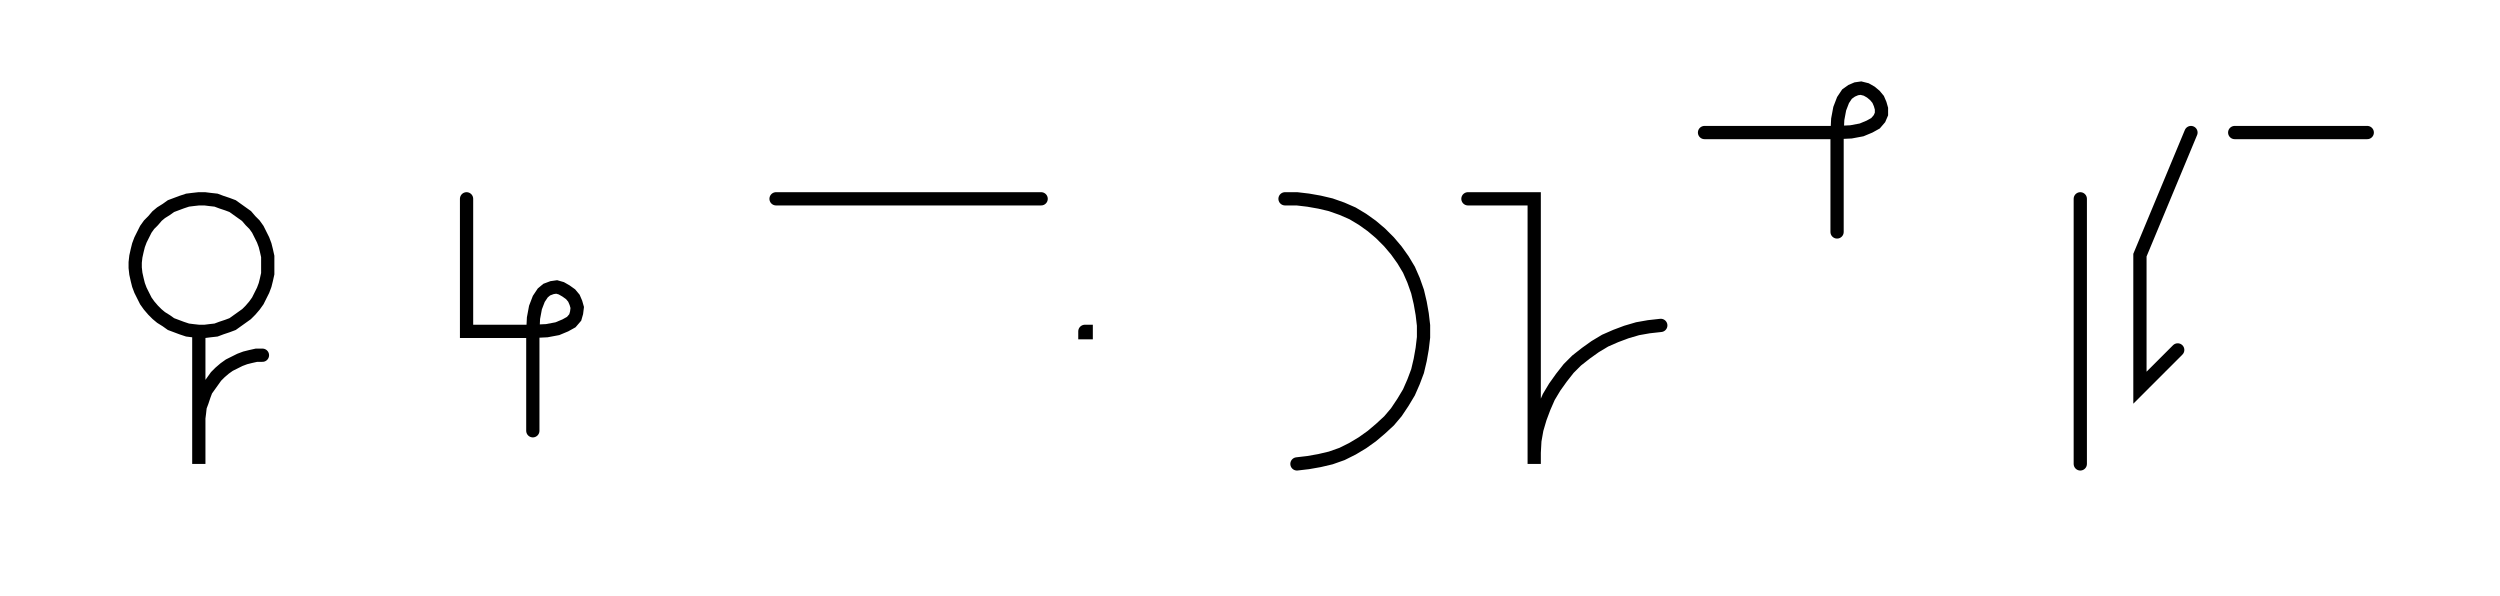 <svg xmlns="http://www.w3.org/2000/svg" width="377.231" height="90.0" style="fill:none; stroke-linecap:round;">
    <rect width="100%" height="100%" fill="#FFFFFF" />
<path stroke="#000000" stroke-width="2" d="M 375,75" />
<path stroke="#000000" stroke-width="2" d="M 30,50 30.9,50 31.7,49.9 32.6,49.8 33.4,49.5 34.3,49.2 35.1,48.9 35.8,48.4 36.5,47.9 37.2,47.4 37.8,46.8 38.4,46.1 38.9,45.4 39.3,44.6 39.7,43.8 40,43 40.2,42.2 40.4,41.3 40.4,40.4 40.4,39.6 40.4,38.7 40.2,37.8 40,37 39.7,36.2 39.3,35.4 38.9,34.6 38.4,33.9 37.8,33.3 37.2,32.6 36.5,32.1 35.8,31.6 35.1,31.1 34.3,30.8 33.4,30.5 32.6,30.2 31.7,30.1 30.9,30 30,30 29.1,30.1 28.3,30.2 27.4,30.5 26.6,30.8 25.8,31.1 25.1,31.6 24.3,32.1 23.7,32.6 23.1,33.3 22.5,33.9 22,34.6 21.6,35.4 21.2,36.2 20.9,37 20.7,37.8 20.5,38.7 20.4,39.6 20.4,40.4 20.5,41.3 20.7,42.2 20.9,43 21.2,43.8 21.6,44.6 22,45.4 22.5,46.1 23.1,46.8 23.7,47.4 24.3,47.9 25.1,48.4 25.8,48.9 26.6,49.2 27.4,49.5 28.3,49.8 29.1,49.9 30,50 30,70 30,64 30,63.1 30.1,62.3 30.2,61.4 30.5,60.6 30.8,59.7 31.1,58.9 31.6,58.2 32.1,57.5 32.6,56.8 33.2,56.2 33.9,55.6 34.6,55.1 35.4,54.7 36.2,54.3 37,54 37.8,53.8 38.7,53.6 39.6,53.6" />
<path stroke="#000000" stroke-width="2" d="M 70.4,70" />
<path stroke="#000000" stroke-width="2" d="M 70.4,30 70.4,50 80.4,50" />
<path stroke="#000000" stroke-width="2" d="M 80.4,50 82.5,49.9 84.1,49.6 85.3,49.1 86.2,48.6 86.8,47.9 87,47.2 87.1,46.4 86.9,45.7 86.6,45 86.1,44.4 85.4,43.9 84.7,43.5 84,43.3 83.3,43.4 82.5,43.7 81.9,44.2 81.3,45.1 80.8,46.4 80.5,48 80.4,50 80.4,65" />
<path stroke="#000000" stroke-width="2" d="M 117.1,70" />
<path stroke="#000000" stroke-width="2" d="M 117.1,30 157.1,30" />
<path stroke="#000000" stroke-width="2" d="M 163.7,70" />
<path stroke="#000000" stroke-width="2" d="M 163.7,50 163.9,50 163.9,50.2 163.7,50.2 163.7,50" />
<path stroke="#000000" stroke-width="2" d="M 193.9,70" />
<path stroke="#000000" stroke-width="2" d="M 193.9,30 195.7,30 197.4,30.2 199.1,30.5 200.8,30.9 202.5,31.5 204.1,32.2 205.6,33.1 207,34.1 208.3,35.2 209.6,36.5 210.7,37.8 211.7,39.2 212.6,40.7 213.3,42.3 213.9,44 214.3,45.7 214.6,47.4 214.8,49.1 214.8,50.9 214.6,52.6 214.3,54.3 213.9,56 213.3,57.6 212.6,59.2 211.7,60.7 210.7,62.2 209.6,63.5 208.3,64.7 207,65.8 205.6,66.8 204.1,67.7 202.5,68.5 200.8,69.1 199.1,69.5 197.4,69.8 195.7,70" />
<path stroke="#000000" stroke-width="2" d="M 221.5,70" />
<path stroke="#000000" stroke-width="2" d="M 221.5,30 231.5,30 231.5,70 231.5,68.3 231.6,66.5 231.9,64.8 232.4,63.1 233,61.5 233.7,59.9 234.6,58.4 235.6,57 236.7,55.6 237.9,54.4 239.3,53.3 240.7,52.3 242.2,51.4 243.8,50.7 245.4,50.1 247.1,49.6 248.8,49.3 250.6,49.1" />
<path stroke="#000000" stroke-width="2" d="M 257.2,70" />
<path stroke="#000000" stroke-width="2" d="M 257.2,20 277.2,20" />
<path stroke="#000000" stroke-width="2" d="M 277.2,20 279.3,19.9 280.9,19.6 282.1,19.1 283,18.6 283.6,17.9 283.9,17.2 283.9,16.4 283.7,15.7 283.4,15 282.9,14.4 282.3,13.9 281.6,13.5 280.8,13.3 280.1,13.4 279.4,13.7 278.7,14.2 278.1,15.1 277.6,16.4 277.3,18 277.2,20 277.2,35" />
<path stroke="#000000" stroke-width="2" d="M 313.9,70" />
<path stroke="#000000" stroke-width="2" d="M 313.9,30 313.9,70" />
<path stroke="#000000" stroke-width="2" d="M 320.6,70" />
<path stroke="#000000" stroke-width="2" d="M 330.6,20 322.9,38.5 322.9,58.5 328.6,52.8" />
<path stroke="#000000" stroke-width="2" d="M 337.2,70" />
<path stroke="#000000" stroke-width="2" d="M 337.2,20 357.2,20" />
<path stroke="#000000" stroke-width="2" d="M 387.2,70" />
</svg>